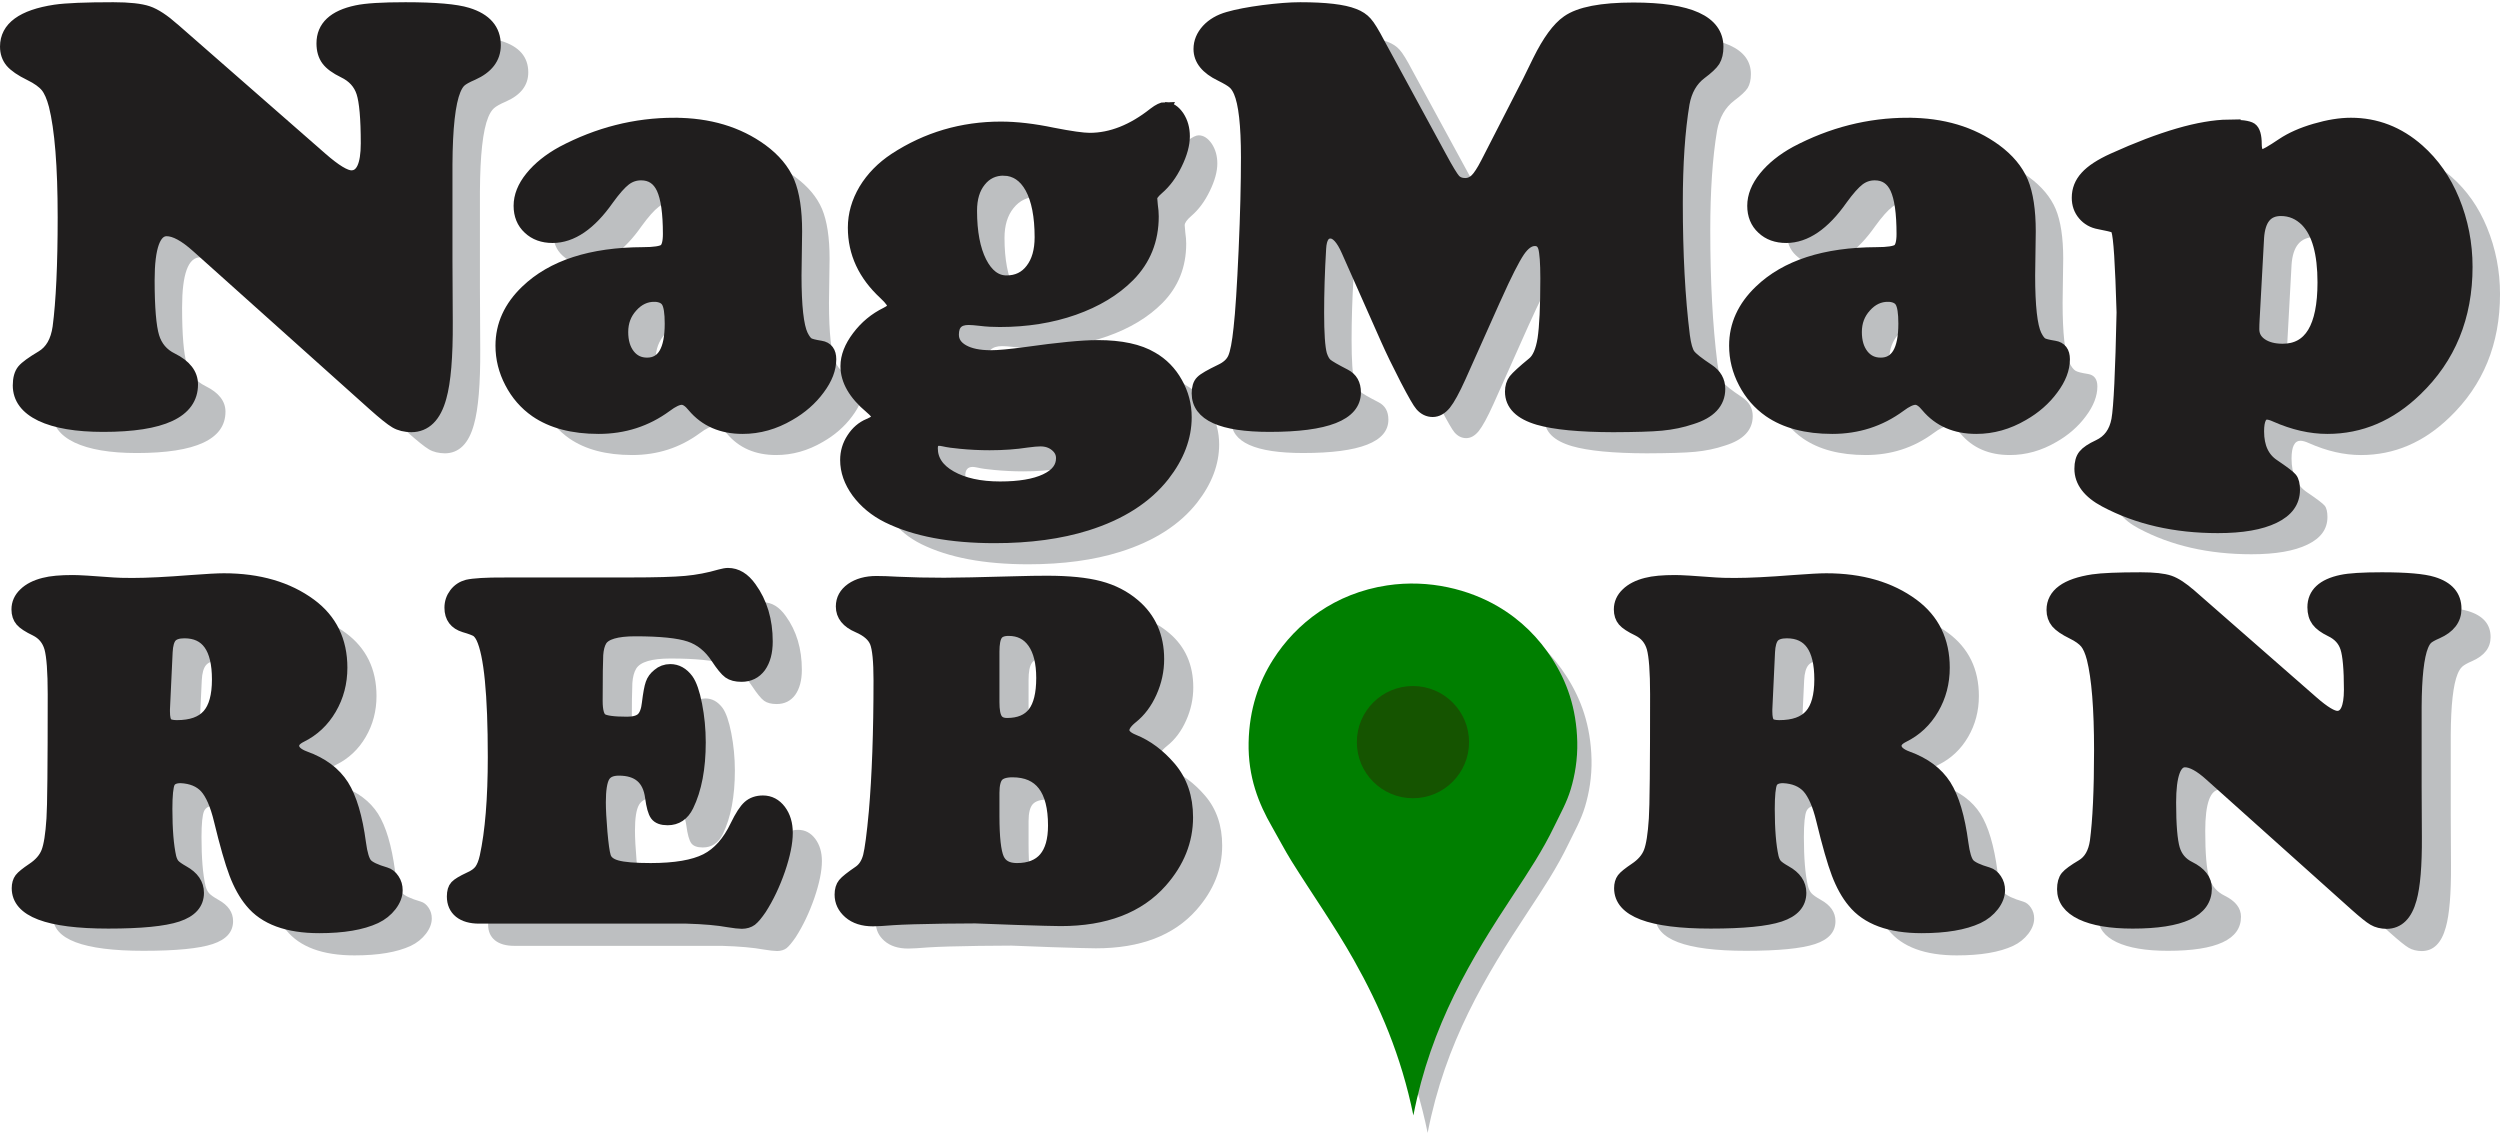 <?xml version="1.0" encoding="UTF-8"?>
<!DOCTYPE svg PUBLIC "-//W3C//DTD SVG 1.1//EN" "http://www.w3.org/Graphics/SVG/1.1/DTD/svg11.dtd">
<!-- Creator: CorelDRAW X6 -->
<svg xmlns="http://www.w3.org/2000/svg" xml:space="preserve" width="185px" height="84px" version="1.1" shape-rendering="geometricPrecision" text-rendering="geometricPrecision" image-rendering="optimizeQuality" fill-rule="evenodd" clip-rule="evenodd"
viewBox="0 0 261118 118097"
 xmlns:xlink="http://www.w3.org/1999/xlink">
 <g id="Layer_x0020_1">
  <g id="_671149808">
   <path id="svg_2" fill="#BDBFC1" d="M149114 118097c-1272,-6243 -3514,-11439 -6229,-16254 -2015,-3571 -4349,-6869 -6509,-10331 -720,-1156 -1342,-2378 -2035,-3578 -1384,-2400 -2507,-5182 -2437,-8791 70,-3526 1089,-6354 2560,-8666 2418,-3804 6471,-6922 11905,-7742 4444,-670 8611,461 11566,2190 2415,1411 4284,3298 5706,5520 1482,2320 2505,5062 2590,8636 43,1832 -256,3528 -678,4935 -428,1424 -1116,2615 -1727,3886 -1194,2483 -2692,4757 -4196,7032 -4475,6779 -8676,13691 -10516,23163l0 0z"/>
   <circle id="svg_4" fill="#BDBFC1" cx="149069" cy="79103" r="5860"/>
  </g>
  <path fill="#BDBFC1" fill-rule="nonzero" d="M21634 5625l15443 13516c1441,1261 2488,1895 3123,1895 1079,0 1619,-1154 1619,-3451 0,-2603 -158,-4382 -465,-5325 -308,-953 -964,-1672 -1959,-2149 -804,-391 -1376,-804 -1704,-1249 -328,-443 -498,-1016 -498,-1724 0,-1737 1196,-2848 3568,-3346 974,-212 2667,-316 5092,-316 3121,0 5281,190 6477,560 1905,583 2848,1674 2848,3293 0,1344 -773,2350 -2318,3038 -625,265 -1048,508 -1271,710 -233,212 -423,518 -593,931 -561,1366 -846,3947 -868,7758l0 10108c0,1546 12,3663 32,6352 22,3641 -200,6266 -656,7875 -550,2010 -1566,3006 -3038,3016 -635,-10 -1196,-138 -1661,-413 -456,-265 -1229,-889 -2308,-1852l-18386 -16471c-1281,-1153 -2350,-1736 -3196,-1736 -1259,0 -1895,1747 -1895,5240 0,2868 170,4837 488,5896 316,1048 973,1830 1969,2318 1386,688 2074,1576 2074,2667 0,2880 -3090,4319 -9272,4319 -2783,0 -4953,-370 -6499,-1101 -1534,-741 -2307,-1779 -2307,-3123 0,-698 148,-1228 433,-1577 286,-348 943,-824 1959,-1429 974,-581 1556,-1597 1767,-3070 350,-2667 530,-6499 530,-11506 0,-5335 -318,-9219 -931,-11664 -233,-889 -520,-1546 -868,-1979 -360,-435 -933,-848 -1737,-1239 -931,-455 -1576,-899 -1947,-1334 -360,-433 -540,-963 -540,-1587 0,-1979 1704,-3228 5123,-3748 1154,-168 3175,-253 6076,-253 1651,0 2858,137 3609,391 751,253 1651,846 2688,1757z"/>
  <path id="1" fill="#BDBFC1" fill-rule="nonzero" d="M73936 15543c3598,0 6647,909 9144,2730 1324,974 2255,2085 2785,3334 518,1249 783,2975 783,5165l-63 4615c0,3208 233,5281 688,6234 223,456 445,741 656,869 202,127 635,232 1302,338 656,105 984,540 984,1302 0,994 -391,2032 -1196,3101 -794,1079 -1820,1979 -3081,2698 -1556,911 -3175,1366 -4868,1366 -2170,0 -3884,-741 -5145,-2234 -433,-540 -836,-804 -1216,-804 -413,0 -953,255 -1642,773 -2064,1514 -4414,2265 -7039,2265 -2710,0 -4900,-581 -6572,-1736 -1091,-763 -1969,-1769 -2605,-2996 -645,-1228 -963,-2508 -963,-3852 0,-2159 868,-4054 2603,-5716 2710,-2603 6764,-3916 12164,-3937 1196,0 1947,-117 2265,-350 306,-243 455,-793 455,-1661 0,-2192 -223,-3779 -678,-4764 -455,-974 -1196,-1472 -2234,-1472 -625,0 -1174,192 -1662,561 -486,371 -1089,1048 -1809,2044 -1842,2625 -3769,3937 -5770,3937 -1016,0 -1842,-296 -2477,-899 -646,-593 -963,-1387 -963,-2350 0,-994 391,-1990 1196,-2985 793,-984 1874,-1852 3238,-2605 3738,-1979 7643,-2973 11719,-2973zm-2075 17951c-911,0 -1704,370 -2372,1123 -676,740 -1004,1629 -1004,2667 0,994 233,1789 710,2403 475,603 1099,909 1894,909 1651,0 2477,-1397 2477,-4181 0,-1143 -117,-1905 -360,-2297 -233,-391 -688,-603 -1344,-625z"/>
  <path id="2" fill="#BDBFC1" fill-rule="nonzero" d="M125199 13902c508,0 963,295 1366,878 391,593 581,1281 581,2064 0,848 -265,1810 -794,2890 -518,1069 -1153,1927 -1904,2573 -476,411 -710,740 -710,984 0,63 20,316 63,751 63,433 95,824 95,1174 0,2467 -836,4530 -2487,6203 -1482,1492 -3409,2647 -5748,3473 -2350,826 -4933,1238 -7738,1238 -688,0 -1354,-32 -2022,-117 -528,-63 -953,-95 -1238,-95 -1091,0 -1641,551 -1641,1641 0,710 360,1261 1069,1662 708,403 1682,603 2900,603 826,0 2042,-117 3663,-338 3386,-476 5884,-720 7505,-720 2433,0 4329,413 5673,1218 1069,613 1927,1481 2552,2603 635,1111 953,2318 953,3599 0,2085 -763,4107 -2298,6076 -1820,2317 -4499,4032 -8033,5143 -2773,868 -5969,1302 -9612,1302 -4594,0 -8308,-700 -11166,-2107 -1324,-656 -2372,-1534 -3166,-2603 -783,-1079 -1174,-2192 -1174,-3344 0,-816 223,-1557 666,-2234 445,-688 1006,-1176 1694,-1461 615,-255 933,-520 933,-804 0,-233 -265,-561 -784,-996 -1651,-1386 -2477,-2826 -2477,-4307 0,-996 403,-2022 1196,-3070 794,-1059 1779,-1874 2965,-2457 496,-243 741,-496 741,-740 0,-286 -308,-721 -933,-1302 -2127,-1969 -3196,-4256 -3196,-6890 0,-1377 381,-2700 1133,-3971 763,-1259 1810,-2328 3155,-3218 3323,-2169 7017,-3260 11061,-3260 1619,0 3419,212 5398,625 1884,370 3176,550 3874,550 2255,0 4499,-888 6732,-2657 498,-380 879,-560 1154,-560zm-16840 6414c-1038,0 -1864,391 -2498,1186 -635,783 -943,1820 -943,3121 0,2234 340,4022 1016,5366 688,1344 1589,2022 2700,2022 1101,0 1969,-423 2603,-1259 646,-836 964,-1959 964,-3366 0,-2212 -340,-3927 -1006,-5165 -678,-1229 -1619,-1864 -2836,-1905zm-6764 28220c-520,0 -773,306 -773,899 0,1218 656,2212 1979,2963 1324,751 3038,1133 5155,1133 2022,0 3609,-265 4754,-804 1153,-540 1726,-1291 1726,-2265 0,-518 -213,-953 -656,-1322 -435,-360 -964,-540 -1609,-540 -328,0 -804,42 -1429,127 -1154,180 -2445,275 -3874,275 -1049,0 -2065,-53 -3038,-148 -720,-63 -1312,-148 -1769,-253 -200,-43 -360,-63 -465,-63z"/>
  <path id="3" fill="#BDBFC1" fill-rule="nonzero" d="M159716 33621l-3726 8341c-635,1407 -1154,2350 -1546,2836 -401,488 -836,731 -1302,731 -455,0 -868,-192 -1218,-593 -222,-243 -751,-1154 -1566,-2720 -814,-1577 -1492,-2975 -2032,-4192l-4086 -9209c-561,-1281 -1154,-1927 -1769,-1927 -666,0 -1026,551 -1089,1652 -148,2433 -212,4689 -212,6752 0,2149 95,3609 306,4372 148,455 338,794 571,994 243,212 889,583 1937,1123 688,350 1028,953 1028,1820 0,2318 -2965,3483 -8902,3483 -5007,0 -7505,-1133 -7505,-3388 0,-571 127,-994 391,-1249 255,-263 921,-645 2000,-1164 678,-316 1144,-741 1376,-1269 245,-540 445,-1589 605,-3133 190,-1662 360,-4372 530,-8141 168,-3777 243,-7007 243,-9695 0,-3366 -255,-5653 -773,-6849 -180,-413 -391,-730 -636,-931 -232,-212 -688,-476 -1344,-804 -1471,-710 -2202,-1619 -2202,-2732 0,-730 276,-1386 816,-1989 550,-593 1281,-1016 2190,-1271 911,-265 2129,-498 3641,-698 1526,-192 2806,-296 3864,-296 2647,0 4520,222 5610,656 540,200 964,486 1271,836 318,348 763,1079 1334,2170l6456 11875c700,1302 1186,2095 1451,2392 275,286 646,435 1123,435 413,0 773,-158 1101,-466 316,-306 698,-889 1133,-1736l4370 -8531c540,-1091 889,-1810 1048,-2139 1018,-2064 2022,-3439 3018,-4129 1259,-888 3556,-1332 6880,-1332 5853,0 8774,1332 8774,4001 0,603 -117,1079 -338,1451 -233,360 -700,793 -1397,1312 -953,720 -1546,1767 -1800,3133 -476,2846 -708,6329 -708,10415 0,5271 243,9897 740,13867 128,973 318,1629 573,1979 263,360 931,878 2000,1587 751,498 1121,1154 1121,1980 0,1449 -963,2477 -2890,3070 -994,338 -2032,550 -3133,656 -1089,105 -2773,148 -5048,158 -3493,-10 -6098,-255 -7811,-751 -1905,-561 -2858,-1504 -2858,-2848 0,-496 127,-909 370,-1228 255,-318 889,-909 1927,-1757 540,-433 899,-1271 1101,-2508 190,-1239 296,-3344 296,-6329 0,-1652 -85,-2732 -233,-3250 -158,-520 -486,-773 -984,-773 -571,0 -1133,391 -1672,1184 -540,804 -1344,2382 -2413,4764z"/>
  <path id="4" fill="#BDBFC1" fill-rule="nonzero" d="M202785 15543c3598,0 6647,909 9144,2730 1324,974 2255,2085 2785,3334 518,1249 783,2975 783,5165l-63 4615c0,3208 233,5281 688,6234 223,456 445,741 656,869 202,127 635,232 1302,338 656,105 984,540 984,1302 0,994 -391,2032 -1196,3101 -794,1079 -1820,1979 -3081,2698 -1556,911 -3175,1366 -4868,1366 -2170,0 -3884,-741 -5145,-2234 -433,-540 -836,-804 -1216,-804 -413,0 -953,255 -1642,773 -2064,1514 -4414,2265 -7039,2265 -2710,0 -4900,-581 -6572,-1736 -1091,-763 -1969,-1769 -2605,-2996 -645,-1228 -963,-2508 -963,-3852 0,-2159 868,-4054 2603,-5716 2710,-2603 6764,-3916 12164,-3937 1196,0 1947,-117 2265,-350 306,-243 455,-793 455,-1661 0,-2192 -223,-3779 -678,-4764 -455,-974 -1196,-1472 -2234,-1472 -625,0 -1174,192 -1662,561 -486,371 -1089,1048 -1809,2044 -1842,2625 -3769,3937 -5770,3937 -1016,0 -1842,-296 -2477,-899 -646,-593 -963,-1387 -963,-2350 0,-994 391,-1990 1196,-2985 793,-984 1874,-1852 3238,-2605 3738,-1979 7643,-2973 11719,-2973zm-2075 17951c-911,0 -1704,370 -2372,1123 -676,740 -1004,1629 -1004,2667 0,994 233,1789 710,2403 475,603 1099,909 1894,909 1651,0 2477,-1397 2477,-4181 0,-1143 -117,-1905 -360,-2297 -233,-391 -688,-603 -1344,-625z"/>
  <path id="5" fill="#BDBFC1" fill-rule="nonzero" d="M236275 15733c1261,0 2044,107 2362,318 306,222 465,761 465,1629 0,763 243,1154 741,1154 202,0 899,-391 2075,-1186 889,-593 2022,-1101 3398,-1502 1376,-403 2613,-603 3736,-603 2625,0 4975,909 7039,2730 1567,1387 2795,3133 3663,5240 911,2212 1366,4540 1366,6975 0,5208 -1757,9505 -5271,12871 -2710,2625 -5789,3937 -9251,3937 -1757,0 -3558,-413 -5420,-1238 -371,-170 -678,-255 -899,-255 -625,0 -933,625 -933,1862 0,1642 551,2816 1641,3536 1018,688 1621,1143 1822,1387 190,232 285,635 285,1184 0,1249 -688,2202 -2074,2870 -1387,676 -3334,1016 -5864,1016 -4477,0 -8404,-899 -11782,-2700 -1714,-909 -2572,-2042 -2572,-3386 0,-615 127,-1091 391,-1409 255,-316 753,-656 1504,-1004 1069,-498 1726,-1397 1969,-2700 233,-1302 413,-5048 540,-11231 -148,-5080 -328,-7938 -561,-8553 -85,-212 -202,-338 -350,-401 -158,-63 -666,-180 -1534,-350 -666,-117 -1208,-423 -1619,-911 -413,-486 -615,-1068 -615,-1746 0,-836 286,-1556 868,-2192 571,-635 1514,-1249 2816,-1840 5070,-2298 9092,-3463 12065,-3504zm3070 11717l-465 8531c-22,350 -32,688 -32,1016 0,646 275,1166 836,1557 561,391 1301,593 2234,593 2858,0 4275,-2350 4275,-7040 0,-3048 -593,-5187 -1789,-6424 -751,-763 -1641,-1144 -2667,-1144 -1472,0 -2265,964 -2393,2911z"/>
  <path fill="#BDBFC1" fill-rule="nonzero" d="M22557 83886c-646,0 -1056,202 -1239,593 -175,393 -271,1301 -271,2732 0,2164 140,3856 411,5060 87,340 217,611 383,794 175,192 498,418 978,690 1021,566 1526,1307 1526,2224 0,1126 -706,1920 -2129,2392 -1422,471 -3829,706 -7224,706 -6307,0 -9457,-1196 -9457,-3586 0,-401 95,-733 278,-978 192,-251 620,-593 1282,-1038 751,-498 1257,-1083 1519,-1754 261,-671 445,-1832 550,-3489 87,-1204 130,-5541 130,-13010 0,-2363 -122,-3977 -358,-4833 -243,-846 -750,-1466 -1534,-1857 -751,-358 -1257,-690 -1511,-986 -253,-296 -383,-690 -383,-1169 0,-628 245,-1178 733,-1641 480,-471 1161,-819 2032,-1038 733,-193 1737,-280 3011,-280 566,0 1970,78 4222,253 418,35 1099,52 2015,52 1536,0 3578,-105 6134,-305 1622,-122 2757,-183 3403,-183 3646,0 6666,881 9047,2635 2145,1587 3220,3777 3220,6596 0,1562 -376,2993 -1126,4275 -751,1291 -1780,2260 -3090,2905 -550,271 -819,595 -819,969 0,496 420,898 1256,1204 1789,645 3098,1631 3936,2940 829,1309 1431,3324 1789,6029 148,1124 375,1857 663,2189 288,333 959,655 2015,961 331,95 601,313 819,645 228,341 331,708 331,1118 0,523 -200,1056 -610,1596 -411,533 -943,961 -1589,1266 -1431,663 -3384,994 -5879,994 -3316,0 -5698,-873 -7129,-2635 -646,-776 -1196,-1770 -1649,-2958 -453,-1194 -986,-3053 -1597,-5575 -391,-1622 -889,-2757 -1491,-3429 -611,-663 -1476,-1019 -2600,-1073zm-1484 -13035l-280 5959c0,52 0,122 0,227 0,611 88,1021 271,1231 175,200 541,305 1081,305 1501,0 2592,-385 3273,-1161 690,-776 1029,-2015 1029,-3724 0,-3289 -1169,-4930 -3508,-4930 -663,0 -1134,157 -1404,461 -271,306 -428,848 -463,1632z"/>
  <path id="1" fill="#BDBFC1" fill-rule="nonzero" d="M56356 63671l13130 0c2662,0 4599,-53 5819,-167 1223,-113 2408,-340 3569,-680 356,-97 636,-148 838,-148 889,0 1674,471 2355,1431 1126,1552 1684,3419 1684,5618 0,1109 -237,1980 -698,2627 -471,636 -1118,951 -1929,951 -566,0 -1003,-113 -1317,-340 -313,-227 -741,-751 -1264,-1544 -751,-1144 -1702,-1912 -2853,-2295 -1153,-385 -3036,-576 -5663,-576 -1964,0 -3150,358 -3578,1056 -227,375 -356,873 -401,1509 -35,628 -60,2234 -60,4825 0,1021 173,1657 515,1902 340,253 1229,375 2678,375 715,0 1239,-148 1562,-445 321,-305 531,-838 610,-1597 123,-994 245,-1666 375,-2032 123,-366 358,-690 700,-959 356,-306 776,-463 1256,-463 698,0 1291,331 1789,994 358,498 663,1371 908,2627 243,1248 375,2557 375,3917 0,2697 -420,4903 -1257,6622 -461,943 -1159,1404 -2094,1404 -585,0 -986,-148 -1204,-445 -218,-296 -391,-916 -515,-1849 -253,-1929 -1377,-2888 -3368,-2888 -768,0 -1291,235 -1571,723 -286,490 -426,1387 -426,2697 0,803 60,1840 165,3106 113,1274 227,2112 350,2522 130,506 558,863 1264,1056 708,200 1885,296 3543,296 2557,0 4475,-331 5776,-986 1291,-655 2347,-1840 3166,-3569 481,-986 908,-1649 1292,-1989 383,-340 881,-515 1491,-515 716,0 1309,315 1780,933 471,630 698,1406 698,2338 0,1021 -261,2303 -784,3839 -533,1536 -1179,2896 -1945,4092 -393,576 -716,959 -969,1161 -261,192 -585,288 -978,296 -321,-8 -784,-53 -1404,-158 -1091,-200 -2548,-331 -4370,-383l-21672 0c-873,0 -1546,-192 -2025,-576 -471,-383 -715,-924 -715,-1622 0,-498 105,-854 313,-1073 202,-218 673,-506 1406,-846 506,-218 889,-490 1134,-813 243,-331 436,-803 575,-1431 560,-2573 848,-6046 848,-10408 0,-6579 -411,-10723 -1231,-12450 -167,-340 -358,-576 -558,-716 -210,-130 -638,-296 -1282,-480 -969,-296 -1457,-943 -1457,-1945 0,-550 165,-1029 488,-1457 323,-426 751,-706 1274,-846 663,-148 1954,-227 3866,-227z"/>
  <path id="2" fill="#BDBFC1" fill-rule="nonzero" d="M105667 98535l-3419 27c-2408,35 -4162,87 -5270,157 -986,78 -1692,123 -2120,123 -1038,0 -1867,-263 -2478,-794 -601,-523 -898,-1153 -898,-1885 0,-480 113,-854 331,-1124 227,-280 759,-698 1614,-1282 488,-341 829,-873 1021,-1597 183,-725 393,-2277 611,-4667 321,-3709 488,-8289 488,-13724 0,-1990 -132,-3316 -393,-3971 -270,-663 -889,-1204 -1859,-1622 -1124,-480 -1684,-1178 -1684,-2104 0,-750 331,-1361 1004,-1840 680,-471 1544,-715 2600,-715 576,0 1317,25 2225,78 1501,70 3115,105 4850,105 1282,0 3796,-53 7547,-158 1169,-35 2244,-52 3195,-52 2267,0 4091,183 5478,550 1387,366 2600,986 3621,1859 1667,1412 2503,3306 2503,5671 0,1178 -243,2320 -741,3438 -496,1116 -1159,2005 -1997,2668 -595,481 -891,916 -891,1309 0,428 358,786 1074,1073 1396,560 2670,1511 3804,2836 1178,1379 1770,3115 1770,5192 0,2452 -899,4694 -2687,6717 -2365,2678 -5873,4014 -10505,4014 -630,0 -2182,-43 -4650,-122 -2252,-88 -3631,-140 -4146,-158zm1764 -27735l0 5270c0,836 103,1421 321,1762 210,340 585,515 1109,515 1264,0 2189,-393 2791,-1169 593,-776 889,-1989 889,-3639 0,-1604 -305,-2843 -916,-3716 -620,-881 -1482,-1317 -2608,-1317 -593,0 -1013,165 -1239,498 -235,331 -348,933 -348,1797zm0 14727l0 2425c0,2234 165,3718 488,4450 323,733 978,1099 1972,1099 2582,0 3882,-1519 3882,-4555 0,-3777 -1449,-5671 -4345,-5671 -750,0 -1274,167 -1562,490 -286,323 -435,908 -435,1762z"/>
  <path id="3" fill="#BDBFC1" fill-rule="nonzero" d="M189921 83886c-646,0 -1056,202 -1239,593 -175,393 -271,1301 -271,2732 0,2164 140,3856 411,5060 87,340 217,611 383,794 175,192 498,418 978,690 1021,566 1526,1307 1526,2224 0,1126 -706,1920 -2129,2392 -1422,471 -3829,706 -7224,706 -6307,0 -9457,-1196 -9457,-3586 0,-401 95,-733 278,-978 192,-251 620,-593 1282,-1038 751,-498 1257,-1083 1519,-1754 261,-671 445,-1832 550,-3489 87,-1204 130,-5541 130,-13010 0,-2363 -122,-3977 -358,-4833 -243,-846 -750,-1466 -1534,-1857 -751,-358 -1257,-690 -1511,-986 -253,-296 -383,-690 -383,-1169 0,-628 245,-1178 733,-1641 480,-471 1161,-819 2032,-1038 733,-193 1737,-280 3011,-280 566,0 1970,78 4222,253 418,35 1099,52 2015,52 1536,0 3578,-105 6134,-305 1622,-122 2757,-183 3403,-183 3646,0 6666,881 9047,2635 2145,1587 3220,3777 3220,6596 0,1562 -376,2993 -1126,4275 -751,1291 -1780,2260 -3090,2905 -550,271 -819,595 -819,969 0,496 420,898 1256,1204 1789,645 3098,1631 3936,2940 829,1309 1431,3324 1789,6029 148,1124 375,1857 663,2189 288,333 959,655 2015,961 331,95 601,313 819,645 228,341 331,708 331,1118 0,523 -200,1056 -610,1596 -411,533 -943,961 -1589,1266 -1431,663 -3384,994 -5879,994 -3316,0 -5698,-873 -7129,-2635 -646,-776 -1196,-1770 -1649,-2958 -453,-1194 -986,-3053 -1597,-5575 -391,-1622 -889,-2757 -1491,-3429 -611,-663 -1476,-1019 -2600,-1073zm-1484 -13035l-280 5959c0,52 0,122 0,227 0,611 88,1021 271,1231 175,200 541,305 1081,305 1501,0 2592,-385 3273,-1161 690,-776 1029,-2015 1029,-3724 0,-3289 -1169,-4930 -3508,-4930 -663,0 -1134,157 -1404,461 -271,306 -428,848 -463,1632z"/>
  <path id="4" fill="#BDBFC1" fill-rule="nonzero" d="M232487 64902l12730 11141c1186,1038 2050,1562 2573,1562 889,0 1336,-951 1336,-2845 0,-2147 -132,-3613 -385,-4389 -253,-786 -794,-1379 -1614,-1770 -663,-323 -1134,-665 -1404,-1031 -271,-366 -411,-836 -411,-1421 0,-1431 986,-2348 2941,-2758 803,-173 2199,-261 4196,-261 2575,0 4354,157 5340,463 1571,480 2347,1377 2347,2713 0,1108 -636,1937 -1910,2503 -515,218 -863,420 -1046,585 -193,175 -350,428 -490,768 -461,1126 -698,3255 -715,6396l0 8333c0,1272 8,3018 25,5235 18,3001 -165,5165 -540,6491 -455,1657 -1292,2478 -2505,2487 -523,-8 -986,-113 -1369,-341 -375,-217 -1013,-733 -1902,-1526l-15155 -13576c-1056,-951 -1937,-1431 -2635,-1431 -1038,0 -1562,1439 -1562,4319 0,2363 140,3987 401,4860 261,863 803,1509 1624,1910 1143,566 1709,1299 1709,2199 0,2373 -2547,3559 -7643,3559 -2293,0 -4082,-305 -5356,-908 -1264,-610 -1902,-1466 -1902,-2573 0,-576 122,-1013 358,-1301 235,-286 776,-680 1614,-1178 803,-480 1282,-1317 1457,-2530 288,-2199 436,-5356 436,-9484 0,-4397 -261,-7598 -768,-9615 -192,-733 -428,-1272 -716,-1631 -296,-358 -768,-698 -1431,-1021 -768,-375 -1299,-741 -1606,-1099 -296,-358 -445,-794 -445,-1309 0,-1631 1404,-2660 4222,-3088 951,-140 2618,-210 5008,-210 1361,0 2357,113 2976,323 618,210 1361,698 2215,1449z"/>
  <path fill="#201E1E" fill-rule="nonzero" d="M18131 2783l15443 13516c1441,1261 2488,1895 3123,1895 1079,0 1619,-1154 1619,-3451 0,-2603 -158,-4382 -465,-5325 -308,-953 -964,-1672 -1959,-2149 -804,-391 -1376,-804 -1704,-1249 -328,-443 -498,-1016 -498,-1724 0,-1737 1196,-2848 3568,-3346 974,-212 2667,-316 5092,-316 3121,0 5281,190 6477,560 1905,583 2848,1674 2848,3293 0,1344 -773,2350 -2318,3038 -625,265 -1048,508 -1271,710 -233,212 -423,518 -593,931 -561,1366 -846,3947 -868,7758l0 10108c0,1546 12,3663 32,6352 22,3641 -200,6266 -656,7875 -550,2010 -1566,3006 -3038,3016 -635,-10 -1196,-138 -1661,-413 -456,-265 -1229,-889 -2308,-1852l-18386 -16471c-1281,-1153 -2350,-1736 -3196,-1736 -1259,0 -1895,1747 -1895,5240 0,2868 170,4837 488,5896 316,1048 973,1830 1969,2318 1386,688 2074,1576 2074,2667 0,2880 -3090,4319 -9272,4319 -2783,0 -4953,-370 -6499,-1101 -1534,-741 -2307,-1779 -2307,-3123 0,-698 148,-1228 433,-1577 286,-348 943,-824 1959,-1429 974,-581 1556,-1597 1767,-3070 350,-2667 530,-6499 530,-11506 0,-5335 -318,-9219 -931,-11664 -233,-889 -520,-1546 -868,-1979 -360,-435 -933,-848 -1737,-1239 -931,-455 -1576,-899 -1947,-1334 -360,-433 -540,-963 -540,-1587 0,-1979 1704,-3228 5123,-3748 1154,-168 3175,-253 6076,-253 1651,0 2858,137 3609,391 751,253 1651,846 2688,1757z"/>
  <path id="1" fill="#201E1E" fill-rule="nonzero" d="M70433 12702c3598,0 6647,909 9144,2730 1324,974 2255,2085 2785,3334 518,1249 783,2975 783,5165l-63 4615c0,3208 233,5281 688,6234 223,456 445,741 656,869 202,127 635,232 1302,338 656,105 984,540 984,1302 0,994 -391,2032 -1196,3101 -794,1079 -1820,1979 -3081,2698 -1556,911 -3175,1366 -4868,1366 -2170,0 -3884,-741 -5145,-2234 -433,-540 -836,-804 -1216,-804 -413,0 -953,255 -1642,773 -2064,1514 -4414,2265 -7039,2265 -2710,0 -4900,-581 -6572,-1736 -1091,-763 -1969,-1769 -2605,-2996 -645,-1228 -963,-2508 -963,-3852 0,-2159 868,-4054 2603,-5716 2710,-2603 6764,-3916 12164,-3937 1196,0 1947,-117 2265,-350 306,-243 455,-793 455,-1661 0,-2192 -223,-3779 -678,-4764 -455,-974 -1196,-1472 -2234,-1472 -625,0 -1174,192 -1662,561 -486,371 -1089,1048 -1809,2044 -1842,2625 -3769,3937 -5770,3937 -1016,0 -1842,-296 -2477,-899 -646,-593 -963,-1387 -963,-2350 0,-994 391,-1990 1196,-2985 793,-984 1874,-1852 3238,-2605 3738,-1979 7643,-2973 11719,-2973zm-2075 17951c-911,0 -1704,370 -2372,1123 -676,740 -1004,1629 -1004,2667 0,994 233,1789 710,2403 475,603 1099,909 1894,909 1651,0 2477,-1397 2477,-4181 0,-1143 -117,-1905 -360,-2297 -233,-391 -688,-603 -1344,-625z"/>
  <path id="2" fill="#201E1E" fill-rule="nonzero" d="M121696 11061c508,0 963,295 1366,878 391,593 581,1281 581,2064 0,848 -265,1810 -794,2890 -518,1069 -1153,1927 -1904,2573 -476,411 -710,740 -710,984 0,63 20,316 63,751 63,433 95,824 95,1174 0,2467 -836,4530 -2487,6203 -1482,1492 -3409,2647 -5748,3473 -2350,826 -4933,1238 -7738,1238 -688,0 -1354,-32 -2022,-117 -528,-63 -953,-95 -1238,-95 -1091,0 -1641,551 -1641,1641 0,710 360,1261 1069,1662 708,403 1682,603 2900,603 826,0 2042,-117 3663,-338 3386,-476 5884,-720 7505,-720 2433,0 4329,413 5673,1218 1069,613 1927,1481 2552,2603 635,1111 953,2318 953,3599 0,2085 -763,4107 -2298,6076 -1820,2317 -4499,4032 -8033,5143 -2773,868 -5969,1302 -9612,1302 -4594,0 -8308,-700 -11166,-2107 -1324,-656 -2372,-1534 -3166,-2603 -783,-1079 -1174,-2192 -1174,-3344 0,-816 223,-1557 666,-2234 445,-688 1006,-1176 1694,-1461 615,-255 933,-520 933,-804 0,-233 -265,-561 -784,-996 -1651,-1386 -2477,-2826 -2477,-4307 0,-996 403,-2022 1196,-3070 794,-1059 1779,-1874 2965,-2457 496,-243 741,-496 741,-740 0,-286 -308,-721 -933,-1302 -2127,-1969 -3196,-4256 -3196,-6890 0,-1377 381,-2700 1133,-3971 763,-1259 1810,-2328 3155,-3218 3323,-2169 7017,-3260 11061,-3260 1619,0 3419,212 5398,625 1884,370 3176,550 3874,550 2255,0 4499,-888 6732,-2657 498,-380 879,-560 1154,-560zm-16840 6414c-1038,0 -1864,391 -2498,1186 -635,783 -943,1820 -943,3121 0,2234 340,4022 1016,5366 688,1344 1589,2022 2700,2022 1101,0 1969,-423 2603,-1259 646,-836 964,-1959 964,-3366 0,-2212 -340,-3927 -1006,-5165 -678,-1229 -1619,-1864 -2836,-1905zm-6764 28220c-520,0 -773,306 -773,899 0,1218 656,2212 1979,2963 1324,751 3038,1133 5155,1133 2022,0 3609,-265 4754,-804 1153,-540 1726,-1291 1726,-2265 0,-518 -213,-953 -656,-1322 -435,-360 -964,-540 -1609,-540 -328,0 -804,42 -1429,127 -1154,180 -2445,275 -3874,275 -1049,0 -2065,-53 -3038,-148 -720,-63 -1312,-148 -1769,-253 -200,-43 -360,-63 -465,-63z"/>
  <path id="3" fill="#201E1E" fill-rule="nonzero" d="M156213 30780l-3726 8341c-635,1407 -1154,2350 -1546,2836 -401,488 -836,731 -1302,731 -455,0 -868,-192 -1218,-593 -222,-243 -751,-1154 -1566,-2720 -814,-1577 -1492,-2975 -2032,-4192l-4086 -9209c-561,-1281 -1154,-1927 -1769,-1927 -666,0 -1026,551 -1089,1652 -148,2433 -212,4689 -212,6752 0,2149 95,3609 306,4372 148,455 338,794 571,994 243,212 889,583 1937,1123 688,350 1028,953 1028,1820 0,2318 -2965,3483 -8902,3483 -5007,0 -7505,-1133 -7505,-3388 0,-571 127,-994 391,-1249 255,-263 921,-645 2000,-1164 678,-316 1144,-741 1376,-1269 245,-540 445,-1589 605,-3133 190,-1662 360,-4372 530,-8141 168,-3777 243,-7007 243,-9695 0,-3366 -255,-5653 -773,-6849 -180,-413 -391,-730 -636,-931 -232,-212 -688,-476 -1344,-804 -1471,-710 -2202,-1619 -2202,-2732 0,-730 276,-1386 816,-1989 550,-593 1281,-1016 2190,-1271 911,-265 2129,-498 3641,-698 1526,-192 2806,-296 3864,-296 2647,0 4520,222 5610,656 540,200 964,486 1271,836 318,348 763,1079 1334,2170l6456 11875c700,1302 1186,2095 1451,2392 275,286 646,435 1123,435 413,0 773,-158 1101,-466 316,-306 698,-889 1133,-1736l4370 -8531c540,-1091 889,-1810 1048,-2139 1018,-2064 2022,-3439 3018,-4129 1259,-888 3556,-1332 6880,-1332 5853,0 8774,1332 8774,4001 0,603 -117,1079 -338,1451 -233,360 -700,793 -1397,1312 -953,720 -1546,1767 -1800,3133 -476,2846 -708,6329 -708,10415 0,5271 243,9897 740,13867 128,973 318,1629 573,1979 263,360 931,878 2000,1587 751,498 1121,1154 1121,1980 0,1449 -963,2477 -2890,3070 -994,338 -2032,550 -3133,656 -1089,105 -2773,148 -5048,158 -3493,-10 -6098,-255 -7811,-751 -1905,-561 -2858,-1504 -2858,-2848 0,-496 127,-909 370,-1228 255,-318 889,-909 1927,-1757 540,-433 899,-1271 1101,-2508 190,-1239 296,-3344 296,-6329 0,-1652 -85,-2732 -233,-3250 -158,-520 -486,-773 -984,-773 -571,0 -1133,391 -1672,1184 -540,804 -1344,2382 -2413,4764z"/>
  <path id="4" fill="#201E1E" fill-rule="nonzero" d="M199283 12702c3598,0 6647,909 9144,2730 1324,974 2255,2085 2785,3334 518,1249 783,2975 783,5165l-63 4615c0,3208 233,5281 688,6234 223,456 445,741 656,869 202,127 635,232 1302,338 656,105 984,540 984,1302 0,994 -391,2032 -1196,3101 -794,1079 -1820,1979 -3081,2698 -1556,911 -3175,1366 -4868,1366 -2170,0 -3884,-741 -5145,-2234 -433,-540 -836,-804 -1216,-804 -413,0 -953,255 -1642,773 -2064,1514 -4414,2265 -7039,2265 -2710,0 -4900,-581 -6572,-1736 -1091,-763 -1969,-1769 -2605,-2996 -645,-1228 -963,-2508 -963,-3852 0,-2159 868,-4054 2603,-5716 2710,-2603 6764,-3916 12164,-3937 1196,0 1947,-117 2265,-350 306,-243 455,-793 455,-1661 0,-2192 -223,-3779 -678,-4764 -455,-974 -1196,-1472 -2234,-1472 -625,0 -1174,192 -1662,561 -486,371 -1089,1048 -1809,2044 -1842,2625 -3769,3937 -5770,3937 -1016,0 -1842,-296 -2477,-899 -646,-593 -963,-1387 -963,-2350 0,-994 391,-1990 1196,-2985 793,-984 1874,-1852 3238,-2605 3738,-1979 7643,-2973 11719,-2973zm-2075 17951c-911,0 -1704,370 -2372,1123 -676,740 -1004,1629 -1004,2667 0,994 233,1789 710,2403 475,603 1099,909 1894,909 1651,0 2477,-1397 2477,-4181 0,-1143 -117,-1905 -360,-2297 -233,-391 -688,-603 -1344,-625z"/>
  <path id="5" fill="#201E1E" fill-rule="nonzero" d="M232772 12891c1261,0 2044,107 2362,318 306,222 465,761 465,1629 0,763 243,1154 741,1154 202,0 899,-391 2075,-1186 889,-593 2022,-1101 3398,-1502 1376,-403 2613,-603 3736,-603 2625,0 4975,909 7039,2730 1567,1387 2795,3133 3663,5240 911,2212 1366,4540 1366,6975 0,5208 -1757,9505 -5271,12871 -2710,2625 -5789,3937 -9251,3937 -1757,0 -3558,-413 -5420,-1238 -371,-170 -678,-255 -899,-255 -625,0 -933,625 -933,1862 0,1642 551,2816 1641,3536 1018,688 1621,1143 1822,1387 190,232 285,635 285,1184 0,1249 -688,2202 -2074,2870 -1387,676 -3334,1016 -5864,1016 -4477,0 -8404,-899 -11782,-2700 -1714,-909 -2572,-2042 -2572,-3386 0,-615 127,-1091 391,-1409 255,-316 753,-656 1504,-1004 1069,-498 1726,-1397 1969,-2700 233,-1302 413,-5048 540,-11231 -148,-5080 -328,-7938 -561,-8553 -85,-212 -202,-338 -350,-401 -158,-63 -666,-180 -1534,-350 -666,-117 -1208,-423 -1619,-911 -413,-486 -615,-1068 -615,-1746 0,-836 286,-1556 868,-2192 571,-635 1514,-1249 2816,-1840 5070,-2298 9092,-3463 12065,-3504zm3070 11717l-465 8531c-22,350 -32,688 -32,1016 0,646 275,1166 836,1557 561,391 1301,593 2234,593 2858,0 4275,-2350 4275,-7040 0,-3048 -593,-5187 -1789,-6424 -751,-763 -1641,-1144 -2667,-1144 -1472,0 -2265,964 -2393,2911z"/>
  <path id="6" fill="none" fill-rule="nonzero" stroke="#201E1E" stroke-width="1269.16" d="M18131 2783l15443 13516c1441,1261 2488,1895 3123,1895 1079,0 1619,-1154 1619,-3451 0,-2603 -158,-4382 -465,-5325 -308,-953 -964,-1672 -1959,-2149 -804,-391 -1376,-804 -1704,-1249 -328,-443 -498,-1016 -498,-1724 0,-1737 1196,-2848 3568,-3346 974,-212 2667,-316 5092,-316 3121,0 5281,190 6477,560 1905,583 2848,1674 2848,3293 0,1344 -773,2350 -2318,3038 -625,265 -1048,508 -1271,710 -233,212 -423,518 -593,931 -561,1366 -846,3947 -868,7758l0 10108c0,1546 12,3663 32,6352 22,3641 -200,6266 -656,7875 -550,2010 -1566,3006 -3038,3016 -635,-10 -1196,-138 -1661,-413 -456,-265 -1229,-889 -2308,-1852l-18386 -16471c-1281,-1153 -2350,-1736 -3196,-1736 -1259,0 -1895,1747 -1895,5240 0,2868 170,4837 488,5896 316,1048 973,1830 1969,2318 1386,688 2074,1576 2074,2667 0,2880 -3090,4319 -9272,4319 -2783,0 -4953,-370 -6499,-1101 -1534,-741 -2307,-1779 -2307,-3123 0,-698 148,-1228 433,-1577 286,-348 943,-824 1959,-1429 974,-581 1556,-1597 1767,-3070 350,-2667 530,-6499 530,-11506 0,-5335 -318,-9219 -931,-11664 -233,-889 -520,-1546 -868,-1979 -360,-435 -933,-848 -1737,-1239 -931,-455 -1576,-899 -1947,-1334 -360,-433 -540,-963 -540,-1587 0,-1979 1704,-3228 5123,-3748 1154,-168 3175,-253 6076,-253 1651,0 2858,137 3609,391 751,253 1651,846 2688,1757z"/>
  <path id="7" fill="none" fill-rule="nonzero" stroke="#201E1E" stroke-width="1269.16" d="M70433 12702c3598,0 6647,909 9144,2730 1324,974 2255,2085 2785,3334 518,1249 783,2975 783,5165l-63 4615c0,3208 233,5281 688,6234 223,456 445,741 656,869 202,127 635,232 1302,338 656,105 984,540 984,1302 0,994 -391,2032 -1196,3101 -794,1079 -1820,1979 -3081,2698 -1556,911 -3175,1366 -4868,1366 -2170,0 -3884,-741 -5145,-2234 -433,-540 -836,-804 -1216,-804 -413,0 -953,255 -1642,773 -2064,1514 -4414,2265 -7039,2265 -2710,0 -4900,-581 -6572,-1736 -1091,-763 -1969,-1769 -2605,-2996 -645,-1228 -963,-2508 -963,-3852 0,-2159 868,-4054 2603,-5716 2710,-2603 6764,-3916 12164,-3937 1196,0 1947,-117 2265,-350 306,-243 455,-793 455,-1661 0,-2192 -223,-3779 -678,-4764 -455,-974 -1196,-1472 -2234,-1472 -625,0 -1174,192 -1662,561 -486,371 -1089,1048 -1809,2044 -1842,2625 -3769,3937 -5770,3937 -1016,0 -1842,-296 -2477,-899 -646,-593 -963,-1387 -963,-2350 0,-994 391,-1990 1196,-2985 793,-984 1874,-1852 3238,-2605 3738,-1979 7643,-2973 11719,-2973zm-2075 17951c-911,0 -1704,370 -2372,1123 -676,740 -1004,1629 -1004,2667 0,994 233,1789 710,2403 475,603 1099,909 1894,909 1651,0 2477,-1397 2477,-4181 0,-1143 -117,-1905 -360,-2297 -233,-391 -688,-603 -1344,-625z"/>
  <path id="8" fill="none" fill-rule="nonzero" stroke="#201E1E" stroke-width="1269.16" d="M121696 11061c508,0 963,295 1366,878 391,593 581,1281 581,2064 0,848 -265,1810 -794,2890 -518,1069 -1153,1927 -1904,2573 -476,411 -710,740 -710,984 0,63 20,316 63,751 63,433 95,824 95,1174 0,2467 -836,4530 -2487,6203 -1482,1492 -3409,2647 -5748,3473 -2350,826 -4933,1238 -7738,1238 -688,0 -1354,-32 -2022,-117 -528,-63 -953,-95 -1238,-95 -1091,0 -1641,551 -1641,1641 0,710 360,1261 1069,1662 708,403 1682,603 2900,603 826,0 2042,-117 3663,-338 3386,-476 5884,-720 7505,-720 2433,0 4329,413 5673,1218 1069,613 1927,1481 2552,2603 635,1111 953,2318 953,3599 0,2085 -763,4107 -2298,6076 -1820,2317 -4499,4032 -8033,5143 -2773,868 -5969,1302 -9612,1302 -4594,0 -8308,-700 -11166,-2107 -1324,-656 -2372,-1534 -3166,-2603 -783,-1079 -1174,-2192 -1174,-3344 0,-816 223,-1557 666,-2234 445,-688 1006,-1176 1694,-1461 615,-255 933,-520 933,-804 0,-233 -265,-561 -784,-996 -1651,-1386 -2477,-2826 -2477,-4307 0,-996 403,-2022 1196,-3070 794,-1059 1779,-1874 2965,-2457 496,-243 741,-496 741,-740 0,-286 -308,-721 -933,-1302 -2127,-1969 -3196,-4256 -3196,-6890 0,-1377 381,-2700 1133,-3971 763,-1259 1810,-2328 3155,-3218 3323,-2169 7017,-3260 11061,-3260 1619,0 3419,212 5398,625 1884,370 3176,550 3874,550 2255,0 4499,-888 6732,-2657 498,-380 879,-560 1154,-560zm-16840 6414c-1038,0 -1864,391 -2498,1186 -635,783 -943,1820 -943,3121 0,2234 340,4022 1016,5366 688,1344 1589,2022 2700,2022 1101,0 1969,-423 2603,-1259 646,-836 964,-1959 964,-3366 0,-2212 -340,-3927 -1006,-5165 -678,-1229 -1619,-1864 -2836,-1905zm-6764 28220c-520,0 -773,306 -773,899 0,1218 656,2212 1979,2963 1324,751 3038,1133 5155,1133 2022,0 3609,-265 4754,-804 1153,-540 1726,-1291 1726,-2265 0,-518 -213,-953 -656,-1322 -435,-360 -964,-540 -1609,-540 -328,0 -804,42 -1429,127 -1154,180 -2445,275 -3874,275 -1049,0 -2065,-53 -3038,-148 -720,-63 -1312,-148 -1769,-253 -200,-43 -360,-63 -465,-63z"/>
  <path id="9" fill="none" fill-rule="nonzero" stroke="#201E1E" stroke-width="1269.16" d="M156213 30780l-3726 8341c-635,1407 -1154,2350 -1546,2836 -401,488 -836,731 -1302,731 -455,0 -868,-192 -1218,-593 -222,-243 -751,-1154 -1566,-2720 -814,-1577 -1492,-2975 -2032,-4192l-4086 -9209c-561,-1281 -1154,-1927 -1769,-1927 -666,0 -1026,551 -1089,1652 -148,2433 -212,4689 -212,6752 0,2149 95,3609 306,4372 148,455 338,794 571,994 243,212 889,583 1937,1123 688,350 1028,953 1028,1820 0,2318 -2965,3483 -8902,3483 -5007,0 -7505,-1133 -7505,-3388 0,-571 127,-994 391,-1249 255,-263 921,-645 2000,-1164 678,-316 1144,-741 1376,-1269 245,-540 445,-1589 605,-3133 190,-1662 360,-4372 530,-8141 168,-3777 243,-7007 243,-9695 0,-3366 -255,-5653 -773,-6849 -180,-413 -391,-730 -636,-931 -232,-212 -688,-476 -1344,-804 -1471,-710 -2202,-1619 -2202,-2732 0,-730 276,-1386 816,-1989 550,-593 1281,-1016 2190,-1271 911,-265 2129,-498 3641,-698 1526,-192 2806,-296 3864,-296 2647,0 4520,222 5610,656 540,200 964,486 1271,836 318,348 763,1079 1334,2170l6456 11875c700,1302 1186,2095 1451,2392 275,286 646,435 1123,435 413,0 773,-158 1101,-466 316,-306 698,-889 1133,-1736l4370 -8531c540,-1091 889,-1810 1048,-2139 1018,-2064 2022,-3439 3018,-4129 1259,-888 3556,-1332 6880,-1332 5853,0 8774,1332 8774,4001 0,603 -117,1079 -338,1451 -233,360 -700,793 -1397,1312 -953,720 -1546,1767 -1800,3133 -476,2846 -708,6329 -708,10415 0,5271 243,9897 740,13867 128,973 318,1629 573,1979 263,360 931,878 2000,1587 751,498 1121,1154 1121,1980 0,1449 -963,2477 -2890,3070 -994,338 -2032,550 -3133,656 -1089,105 -2773,148 -5048,158 -3493,-10 -6098,-255 -7811,-751 -1905,-561 -2858,-1504 -2858,-2848 0,-496 127,-909 370,-1228 255,-318 889,-909 1927,-1757 540,-433 899,-1271 1101,-2508 190,-1239 296,-3344 296,-6329 0,-1652 -85,-2732 -233,-3250 -158,-520 -486,-773 -984,-773 -571,0 -1133,391 -1672,1184 -540,804 -1344,2382 -2413,4764z"/>
  <path id="10" fill="none" fill-rule="nonzero" stroke="#201E1E" stroke-width="1269.16" d="M199283 12702c3598,0 6647,909 9144,2730 1324,974 2255,2085 2785,3334 518,1249 783,2975 783,5165l-63 4615c0,3208 233,5281 688,6234 223,456 445,741 656,869 202,127 635,232 1302,338 656,105 984,540 984,1302 0,994 -391,2032 -1196,3101 -794,1079 -1820,1979 -3081,2698 -1556,911 -3175,1366 -4868,1366 -2170,0 -3884,-741 -5145,-2234 -433,-540 -836,-804 -1216,-804 -413,0 -953,255 -1642,773 -2064,1514 -4414,2265 -7039,2265 -2710,0 -4900,-581 -6572,-1736 -1091,-763 -1969,-1769 -2605,-2996 -645,-1228 -963,-2508 -963,-3852 0,-2159 868,-4054 2603,-5716 2710,-2603 6764,-3916 12164,-3937 1196,0 1947,-117 2265,-350 306,-243 455,-793 455,-1661 0,-2192 -223,-3779 -678,-4764 -455,-974 -1196,-1472 -2234,-1472 -625,0 -1174,192 -1662,561 -486,371 -1089,1048 -1809,2044 -1842,2625 -3769,3937 -5770,3937 -1016,0 -1842,-296 -2477,-899 -646,-593 -963,-1387 -963,-2350 0,-994 391,-1990 1196,-2985 793,-984 1874,-1852 3238,-2605 3738,-1979 7643,-2973 11719,-2973zm-2075 17951c-911,0 -1704,370 -2372,1123 -676,740 -1004,1629 -1004,2667 0,994 233,1789 710,2403 475,603 1099,909 1894,909 1651,0 2477,-1397 2477,-4181 0,-1143 -117,-1905 -360,-2297 -233,-391 -688,-603 -1344,-625z"/>
  <path id="11" fill="none" fill-rule="nonzero" stroke="#201E1E" stroke-width="1269.16" d="M232772 12891c1261,0 2044,107 2362,318 306,222 465,761 465,1629 0,763 243,1154 741,1154 202,0 899,-391 2075,-1186 889,-593 2022,-1101 3398,-1502 1376,-403 2613,-603 3736,-603 2625,0 4975,909 7039,2730 1567,1387 2795,3133 3663,5240 911,2212 1366,4540 1366,6975 0,5208 -1757,9505 -5271,12871 -2710,2625 -5789,3937 -9251,3937 -1757,0 -3558,-413 -5420,-1238 -371,-170 -678,-255 -899,-255 -625,0 -933,625 -933,1862 0,1642 551,2816 1641,3536 1018,688 1621,1143 1822,1387 190,232 285,635 285,1184 0,1249 -688,2202 -2074,2870 -1387,676 -3334,1016 -5864,1016 -4477,0 -8404,-899 -11782,-2700 -1714,-909 -2572,-2042 -2572,-3386 0,-615 127,-1091 391,-1409 255,-316 753,-656 1504,-1004 1069,-498 1726,-1397 1969,-2700 233,-1302 413,-5048 540,-11231 -148,-5080 -328,-7938 -561,-8553 -85,-212 -202,-338 -350,-401 -158,-63 -666,-180 -1534,-350 -666,-117 -1208,-423 -1619,-911 -413,-486 -615,-1068 -615,-1746 0,-836 286,-1556 868,-2192 571,-635 1514,-1249 2816,-1840 5070,-2298 9092,-3463 12065,-3504zm3070 11717l-465 8531c-22,350 -32,688 -32,1016 0,646 275,1166 836,1557 561,391 1301,593 2234,593 2858,0 4275,-2350 4275,-7040 0,-3048 -593,-5187 -1789,-6424 -751,-763 -1641,-1144 -2667,-1144 -1472,0 -2265,964 -2393,2911z"/>
  <path fill="#201E1E" fill-rule="nonzero" d="M18881 80931c-646,0 -1056,202 -1239,593 -175,393 -271,1301 -271,2732 0,2164 140,3856 411,5060 87,340 217,611 383,794 175,192 498,418 978,690 1021,566 1526,1307 1526,2224 0,1126 -706,1920 -2129,2392 -1422,471 -3829,706 -7224,706 -6307,0 -9457,-1196 -9457,-3586 0,-401 95,-733 278,-978 192,-251 620,-593 1282,-1038 751,-498 1257,-1083 1519,-1754 261,-671 445,-1832 550,-3489 87,-1204 130,-5541 130,-13010 0,-2363 -122,-3977 -358,-4833 -243,-846 -750,-1466 -1534,-1857 -751,-358 -1257,-690 -1511,-986 -253,-296 -383,-690 -383,-1169 0,-628 245,-1178 733,-1641 480,-471 1161,-819 2032,-1038 733,-193 1737,-280 3011,-280 566,0 1970,78 4222,253 418,35 1099,52 2015,52 1536,0 3578,-105 6134,-305 1622,-122 2757,-183 3403,-183 3646,0 6666,881 9047,2635 2145,1587 3220,3777 3220,6596 0,1562 -376,2993 -1126,4275 -751,1291 -1780,2260 -3090,2905 -550,271 -819,595 -819,969 0,496 420,898 1256,1204 1789,645 3098,1631 3936,2940 829,1309 1431,3324 1789,6029 148,1124 375,1857 663,2189 288,333 959,655 2015,961 331,95 601,313 819,645 228,341 331,708 331,1118 0,523 -200,1056 -610,1596 -411,533 -943,961 -1589,1266 -1431,663 -3384,994 -5879,994 -3316,0 -5698,-873 -7129,-2635 -646,-776 -1196,-1770 -1649,-2958 -453,-1194 -986,-3053 -1597,-5575 -391,-1622 -889,-2757 -1491,-3429 -611,-663 -1476,-1019 -2600,-1073zm-1484 -13035l-280 5959c0,52 0,122 0,227 0,611 88,1021 271,1231 175,200 541,305 1081,305 1501,0 2592,-385 3273,-1161 690,-776 1029,-2015 1029,-3724 0,-3289 -1169,-4930 -3508,-4930 -663,0 -1134,157 -1404,461 -271,306 -428,848 -463,1632z"/>
  <path id="1" fill="#201E1E" fill-rule="nonzero" d="M52680 60716l13130 0c2662,0 4599,-53 5819,-167 1223,-113 2408,-340 3569,-680 356,-97 636,-148 838,-148 889,0 1674,471 2355,1431 1126,1552 1684,3419 1684,5618 0,1109 -237,1980 -698,2627 -471,636 -1118,951 -1929,951 -566,0 -1003,-113 -1317,-340 -313,-227 -741,-751 -1264,-1544 -751,-1144 -1702,-1912 -2853,-2295 -1153,-385 -3036,-576 -5663,-576 -1964,0 -3150,358 -3578,1056 -227,375 -356,873 -401,1509 -35,628 -60,2234 -60,4825 0,1021 173,1657 515,1902 340,253 1229,375 2678,375 715,0 1239,-148 1562,-445 321,-305 531,-838 610,-1597 123,-994 245,-1666 375,-2032 123,-366 358,-690 700,-959 356,-306 776,-463 1256,-463 698,0 1291,331 1789,994 358,498 663,1371 908,2627 243,1248 375,2557 375,3917 0,2697 -420,4903 -1257,6622 -461,943 -1159,1404 -2094,1404 -585,0 -986,-148 -1204,-445 -218,-296 -391,-916 -515,-1849 -253,-1929 -1377,-2888 -3368,-2888 -768,0 -1291,235 -1571,723 -286,490 -426,1387 -426,2697 0,803 60,1840 165,3106 113,1274 227,2112 350,2522 130,506 558,863 1264,1056 708,200 1885,296 3543,296 2557,0 4475,-331 5776,-986 1291,-655 2347,-1840 3166,-3569 481,-986 908,-1649 1292,-1989 383,-340 881,-515 1491,-515 716,0 1309,315 1780,933 471,630 698,1406 698,2338 0,1021 -261,2303 -784,3839 -533,1536 -1179,2896 -1945,4092 -393,576 -716,959 -969,1161 -261,192 -585,288 -978,296 -321,-8 -784,-53 -1404,-158 -1091,-200 -2548,-331 -4370,-383l-21672 0c-873,0 -1546,-192 -2025,-576 -471,-383 -715,-924 -715,-1622 0,-498 105,-854 313,-1073 202,-218 673,-506 1406,-846 506,-218 889,-490 1134,-813 243,-331 436,-803 575,-1431 560,-2573 848,-6046 848,-10408 0,-6579 -411,-10723 -1231,-12450 -167,-340 -358,-576 -558,-716 -210,-130 -638,-296 -1282,-480 -969,-296 -1457,-943 -1457,-1945 0,-550 165,-1029 488,-1457 323,-426 751,-706 1274,-846 663,-148 1954,-227 3866,-227z"/>
  <path id="2" fill="#201E1E" fill-rule="nonzero" d="M101991 95580l-3419 27c-2408,35 -4162,87 -5270,157 -986,78 -1692,123 -2120,123 -1038,0 -1867,-263 -2478,-794 -601,-523 -898,-1153 -898,-1885 0,-480 113,-854 331,-1124 227,-280 759,-698 1614,-1282 488,-341 829,-873 1021,-1597 183,-725 393,-2277 611,-4667 321,-3709 488,-8289 488,-13724 0,-1990 -132,-3316 -393,-3971 -270,-663 -889,-1204 -1859,-1622 -1124,-480 -1684,-1178 -1684,-2104 0,-750 331,-1361 1004,-1840 680,-471 1544,-715 2600,-715 576,0 1317,25 2225,78 1501,70 3115,105 4850,105 1282,0 3796,-53 7547,-158 1169,-35 2244,-52 3195,-52 2267,0 4091,183 5478,550 1387,366 2600,986 3621,1859 1667,1412 2503,3306 2503,5671 0,1178 -243,2320 -741,3438 -496,1116 -1159,2005 -1997,2668 -595,481 -891,916 -891,1309 0,428 358,786 1074,1073 1396,560 2670,1511 3804,2836 1178,1379 1770,3115 1770,5192 0,2452 -899,4694 -2687,6717 -2365,2678 -5873,4014 -10505,4014 -630,0 -2182,-43 -4650,-122 -2252,-88 -3631,-140 -4146,-158zm1764 -27735l0 5270c0,836 103,1421 321,1762 210,340 585,515 1109,515 1264,0 2189,-393 2791,-1169 593,-776 889,-1989 889,-3639 0,-1604 -305,-2843 -916,-3716 -620,-881 -1482,-1317 -2608,-1317 -593,0 -1013,165 -1239,498 -235,331 -348,933 -348,1797zm0 14727l0 2425c0,2234 165,3718 488,4450 323,733 978,1099 1972,1099 2582,0 3882,-1519 3882,-4555 0,-3777 -1449,-5671 -4345,-5671 -750,0 -1274,167 -1562,490 -286,323 -435,908 -435,1762z"/>
  <path id="3" fill="#201E1E" fill-rule="nonzero" d="M186245 80931c-646,0 -1056,202 -1239,593 -175,393 -271,1301 -271,2732 0,2164 140,3856 411,5060 87,340 217,611 383,794 175,192 498,418 978,690 1021,566 1526,1307 1526,2224 0,1126 -706,1920 -2129,2392 -1422,471 -3829,706 -7224,706 -6307,0 -9457,-1196 -9457,-3586 0,-401 95,-733 278,-978 192,-251 620,-593 1282,-1038 751,-498 1257,-1083 1519,-1754 261,-671 445,-1832 550,-3489 87,-1204 130,-5541 130,-13010 0,-2363 -122,-3977 -358,-4833 -243,-846 -750,-1466 -1534,-1857 -751,-358 -1257,-690 -1511,-986 -253,-296 -383,-690 -383,-1169 0,-628 245,-1178 733,-1641 480,-471 1161,-819 2032,-1038 733,-193 1737,-280 3011,-280 566,0 1970,78 4222,253 418,35 1099,52 2015,52 1536,0 3578,-105 6134,-305 1622,-122 2757,-183 3403,-183 3646,0 6666,881 9047,2635 2145,1587 3220,3777 3220,6596 0,1562 -376,2993 -1126,4275 -751,1291 -1780,2260 -3090,2905 -550,271 -819,595 -819,969 0,496 420,898 1256,1204 1789,645 3098,1631 3936,2940 829,1309 1431,3324 1789,6029 148,1124 375,1857 663,2189 288,333 959,655 2015,961 331,95 601,313 819,645 228,341 331,708 331,1118 0,523 -200,1056 -610,1596 -411,533 -943,961 -1589,1266 -1431,663 -3384,994 -5879,994 -3316,0 -5698,-873 -7129,-2635 -646,-776 -1196,-1770 -1649,-2958 -453,-1194 -986,-3053 -1597,-5575 -391,-1622 -889,-2757 -1491,-3429 -611,-663 -1476,-1019 -2600,-1073zm-1484 -13035l-280 5959c0,52 0,122 0,227 0,611 88,1021 271,1231 175,200 541,305 1081,305 1501,0 2592,-385 3273,-1161 690,-776 1029,-2015 1029,-3724 0,-3289 -1169,-4930 -3508,-4930 -663,0 -1134,157 -1404,461 -271,306 -428,848 -463,1632z"/>
  <path id="4" fill="#201E1E" fill-rule="nonzero" d="M228811 61947l12730 11141c1186,1038 2050,1562 2573,1562 889,0 1336,-951 1336,-2845 0,-2147 -132,-3613 -385,-4389 -253,-786 -794,-1379 -1614,-1770 -663,-323 -1134,-665 -1404,-1031 -271,-366 -411,-836 -411,-1421 0,-1431 986,-2348 2941,-2758 803,-173 2199,-261 4196,-261 2575,0 4354,157 5340,463 1571,480 2347,1377 2347,2713 0,1108 -636,1937 -1910,2503 -515,218 -863,420 -1046,585 -193,175 -350,428 -490,768 -461,1126 -698,3255 -715,6396l0 8333c0,1272 8,3018 25,5235 18,3001 -165,5165 -540,6491 -455,1657 -1292,2478 -2505,2487 -523,-8 -986,-113 -1369,-341 -375,-217 -1013,-733 -1902,-1526l-15155 -13576c-1056,-951 -1937,-1431 -2635,-1431 -1038,0 -1562,1439 -1562,4319 0,2363 140,3987 401,4860 261,863 803,1509 1624,1910 1143,566 1709,1299 1709,2199 0,2373 -2547,3559 -7643,3559 -2293,0 -4082,-305 -5356,-908 -1264,-610 -1902,-1466 -1902,-2573 0,-576 122,-1013 358,-1301 235,-286 776,-680 1614,-1178 803,-480 1282,-1317 1457,-2530 288,-2199 436,-5356 436,-9484 0,-4397 -261,-7598 -768,-9615 -192,-733 -428,-1272 -716,-1631 -296,-358 -768,-698 -1431,-1021 -768,-375 -1299,-741 -1606,-1099 -296,-358 -445,-794 -445,-1309 0,-1631 1404,-2660 4222,-3088 951,-140 2618,-210 5008,-210 1361,0 2357,113 2976,323 618,210 1361,698 2215,1449z"/>
  <path id="5" fill="none" fill-rule="nonzero" stroke="#201E1E" stroke-width="1269.16" d="M18881 80931c-646,0 -1056,202 -1239,593 -175,393 -271,1301 -271,2732 0,2164 140,3856 411,5060 87,340 217,611 383,794 175,192 498,418 978,690 1021,566 1526,1307 1526,2224 0,1126 -706,1920 -2129,2392 -1422,471 -3829,706 -7224,706 -6307,0 -9457,-1196 -9457,-3586 0,-401 95,-733 278,-978 192,-251 620,-593 1282,-1038 751,-498 1257,-1083 1519,-1754 261,-671 445,-1832 550,-3489 87,-1204 130,-5541 130,-13010 0,-2363 -122,-3977 -358,-4833 -243,-846 -750,-1466 -1534,-1857 -751,-358 -1257,-690 -1511,-986 -253,-296 -383,-690 -383,-1169 0,-628 245,-1178 733,-1641 480,-471 1161,-819 2032,-1038 733,-193 1737,-280 3011,-280 566,0 1970,78 4222,253 418,35 1099,52 2015,52 1536,0 3578,-105 6134,-305 1622,-122 2757,-183 3403,-183 3646,0 6666,881 9047,2635 2145,1587 3220,3777 3220,6596 0,1562 -376,2993 -1126,4275 -751,1291 -1780,2260 -3090,2905 -550,271 -819,595 -819,969 0,496 420,898 1256,1204 1789,645 3098,1631 3936,2940 829,1309 1431,3324 1789,6029 148,1124 375,1857 663,2189 288,333 959,655 2015,961 331,95 601,313 819,645 228,341 331,708 331,1118 0,523 -200,1056 -610,1596 -411,533 -943,961 -1589,1266 -1431,663 -3384,994 -5879,994 -3316,0 -5698,-873 -7129,-2635 -646,-776 -1196,-1770 -1649,-2958 -453,-1194 -986,-3053 -1597,-5575 -391,-1622 -889,-2757 -1491,-3429 -611,-663 -1476,-1019 -2600,-1073zm-1484 -13035l-280 5959c0,52 0,122 0,227 0,611 88,1021 271,1231 175,200 541,305 1081,305 1501,0 2592,-385 3273,-1161 690,-776 1029,-2015 1029,-3724 0,-3289 -1169,-4930 -3508,-4930 -663,0 -1134,157 -1404,461 -271,306 -428,848 -463,1632z"/>
  <path id="6" fill="none" fill-rule="nonzero" stroke="#201E1E" stroke-width="1269.16" d="M52680 60716l13130 0c2662,0 4599,-53 5819,-167 1223,-113 2408,-340 3569,-680 356,-97 636,-148 838,-148 889,0 1674,471 2355,1431 1126,1552 1684,3419 1684,5618 0,1109 -237,1980 -698,2627 -471,636 -1118,951 -1929,951 -566,0 -1003,-113 -1317,-340 -313,-227 -741,-751 -1264,-1544 -751,-1144 -1702,-1912 -2853,-2295 -1153,-385 -3036,-576 -5663,-576 -1964,0 -3150,358 -3578,1056 -227,375 -356,873 -401,1509 -35,628 -60,2234 -60,4825 0,1021 173,1657 515,1902 340,253 1229,375 2678,375 715,0 1239,-148 1562,-445 321,-305 531,-838 610,-1597 123,-994 245,-1666 375,-2032 123,-366 358,-690 700,-959 356,-306 776,-463 1256,-463 698,0 1291,331 1789,994 358,498 663,1371 908,2627 243,1248 375,2557 375,3917 0,2697 -420,4903 -1257,6622 -461,943 -1159,1404 -2094,1404 -585,0 -986,-148 -1204,-445 -218,-296 -391,-916 -515,-1849 -253,-1929 -1377,-2888 -3368,-2888 -768,0 -1291,235 -1571,723 -286,490 -426,1387 -426,2697 0,803 60,1840 165,3106 113,1274 227,2112 350,2522 130,506 558,863 1264,1056 708,200 1885,296 3543,296 2557,0 4475,-331 5776,-986 1291,-655 2347,-1840 3166,-3569 481,-986 908,-1649 1292,-1989 383,-340 881,-515 1491,-515 716,0 1309,315 1780,933 471,630 698,1406 698,2338 0,1021 -261,2303 -784,3839 -533,1536 -1179,2896 -1945,4092 -393,576 -716,959 -969,1161 -261,192 -585,288 -978,296 -321,-8 -784,-53 -1404,-158 -1091,-200 -2548,-331 -4370,-383l-21672 0c-873,0 -1546,-192 -2025,-576 -471,-383 -715,-924 -715,-1622 0,-498 105,-854 313,-1073 202,-218 673,-506 1406,-846 506,-218 889,-490 1134,-813 243,-331 436,-803 575,-1431 560,-2573 848,-6046 848,-10408 0,-6579 -411,-10723 -1231,-12450 -167,-340 -358,-576 -558,-716 -210,-130 -638,-296 -1282,-480 -969,-296 -1457,-943 -1457,-1945 0,-550 165,-1029 488,-1457 323,-426 751,-706 1274,-846 663,-148 1954,-227 3866,-227z"/>
  <path id="7" fill="none" fill-rule="nonzero" stroke="#201E1E" stroke-width="1269.16" d="M101991 95580l-3419 27c-2408,35 -4162,87 -5270,157 -986,78 -1692,123 -2120,123 -1038,0 -1867,-263 -2478,-794 -601,-523 -898,-1153 -898,-1885 0,-480 113,-854 331,-1124 227,-280 759,-698 1614,-1282 488,-341 829,-873 1021,-1597 183,-725 393,-2277 611,-4667 321,-3709 488,-8289 488,-13724 0,-1990 -132,-3316 -393,-3971 -270,-663 -889,-1204 -1859,-1622 -1124,-480 -1684,-1178 -1684,-2104 0,-750 331,-1361 1004,-1840 680,-471 1544,-715 2600,-715 576,0 1317,25 2225,78 1501,70 3115,105 4850,105 1282,0 3796,-53 7547,-158 1169,-35 2244,-52 3195,-52 2267,0 4091,183 5478,550 1387,366 2600,986 3621,1859 1667,1412 2503,3306 2503,5671 0,1178 -243,2320 -741,3438 -496,1116 -1159,2005 -1997,2668 -595,481 -891,916 -891,1309 0,428 358,786 1074,1073 1396,560 2670,1511 3804,2836 1178,1379 1770,3115 1770,5192 0,2452 -899,4694 -2687,6717 -2365,2678 -5873,4014 -10505,4014 -630,0 -2182,-43 -4650,-122 -2252,-88 -3631,-140 -4146,-158zm1764 -27735l0 5270c0,836 103,1421 321,1762 210,340 585,515 1109,515 1264,0 2189,-393 2791,-1169 593,-776 889,-1989 889,-3639 0,-1604 -305,-2843 -916,-3716 -620,-881 -1482,-1317 -2608,-1317 -593,0 -1013,165 -1239,498 -235,331 -348,933 -348,1797zm0 14727l0 2425c0,2234 165,3718 488,4450 323,733 978,1099 1972,1099 2582,0 3882,-1519 3882,-4555 0,-3777 -1449,-5671 -4345,-5671 -750,0 -1274,167 -1562,490 -286,323 -435,908 -435,1762z"/>
  <path id="8" fill="none" fill-rule="nonzero" stroke="#201E1E" stroke-width="1269.16" d="M186245 80931c-646,0 -1056,202 -1239,593 -175,393 -271,1301 -271,2732 0,2164 140,3856 411,5060 87,340 217,611 383,794 175,192 498,418 978,690 1021,566 1526,1307 1526,2224 0,1126 -706,1920 -2129,2392 -1422,471 -3829,706 -7224,706 -6307,0 -9457,-1196 -9457,-3586 0,-401 95,-733 278,-978 192,-251 620,-593 1282,-1038 751,-498 1257,-1083 1519,-1754 261,-671 445,-1832 550,-3489 87,-1204 130,-5541 130,-13010 0,-2363 -122,-3977 -358,-4833 -243,-846 -750,-1466 -1534,-1857 -751,-358 -1257,-690 -1511,-986 -253,-296 -383,-690 -383,-1169 0,-628 245,-1178 733,-1641 480,-471 1161,-819 2032,-1038 733,-193 1737,-280 3011,-280 566,0 1970,78 4222,253 418,35 1099,52 2015,52 1536,0 3578,-105 6134,-305 1622,-122 2757,-183 3403,-183 3646,0 6666,881 9047,2635 2145,1587 3220,3777 3220,6596 0,1562 -376,2993 -1126,4275 -751,1291 -1780,2260 -3090,2905 -550,271 -819,595 -819,969 0,496 420,898 1256,1204 1789,645 3098,1631 3936,2940 829,1309 1431,3324 1789,6029 148,1124 375,1857 663,2189 288,333 959,655 2015,961 331,95 601,313 819,645 228,341 331,708 331,1118 0,523 -200,1056 -610,1596 -411,533 -943,961 -1589,1266 -1431,663 -3384,994 -5879,994 -3316,0 -5698,-873 -7129,-2635 -646,-776 -1196,-1770 -1649,-2958 -453,-1194 -986,-3053 -1597,-5575 -391,-1622 -889,-2757 -1491,-3429 -611,-663 -1476,-1019 -2600,-1073zm-1484 -13035l-280 5959c0,52 0,122 0,227 0,611 88,1021 271,1231 175,200 541,305 1081,305 1501,0 2592,-385 3273,-1161 690,-776 1029,-2015 1029,-3724 0,-3289 -1169,-4930 -3508,-4930 -663,0 -1134,157 -1404,461 -271,306 -428,848 -463,1632z"/>
  <path id="9" fill="none" fill-rule="nonzero" stroke="#201E1E" stroke-width="1269.16" d="M228811 61947l12730 11141c1186,1038 2050,1562 2573,1562 889,0 1336,-951 1336,-2845 0,-2147 -132,-3613 -385,-4389 -253,-786 -794,-1379 -1614,-1770 -663,-323 -1134,-665 -1404,-1031 -271,-366 -411,-836 -411,-1421 0,-1431 986,-2348 2941,-2758 803,-173 2199,-261 4196,-261 2575,0 4354,157 5340,463 1571,480 2347,1377 2347,2713 0,1108 -636,1937 -1910,2503 -515,218 -863,420 -1046,585 -193,175 -350,428 -490,768 -461,1126 -698,3255 -715,6396l0 8333c0,1272 8,3018 25,5235 18,3001 -165,5165 -540,6491 -455,1657 -1292,2478 -2505,2487 -523,-8 -986,-113 -1369,-341 -375,-217 -1013,-733 -1902,-1526l-15155 -13576c-1056,-951 -1937,-1431 -2635,-1431 -1038,0 -1562,1439 -1562,4319 0,2363 140,3987 401,4860 261,863 803,1509 1624,1910 1143,566 1709,1299 1709,2199 0,2373 -2547,3559 -7643,3559 -2293,0 -4082,-305 -5356,-908 -1264,-610 -1902,-1466 -1902,-2573 0,-576 122,-1013 358,-1301 235,-286 776,-680 1614,-1178 803,-480 1282,-1317 1457,-2530 288,-2199 436,-5356 436,-9484 0,-4397 -261,-7598 -768,-9615 -192,-733 -428,-1272 -716,-1631 -296,-358 -768,-698 -1431,-1021 -768,-375 -1299,-741 -1606,-1099 -296,-358 -445,-794 -445,-1309 0,-1631 1404,-2660 4222,-3088 951,-140 2618,-210 5008,-210 1361,0 2357,113 2976,323 618,210 1361,698 2215,1449z"/>
  <g id="_671154768">
   <path id="svg_2_0" fill="#007F00" d="M147624 116274c-1272,-6243 -3514,-11439 -6229,-16254 -2015,-3571 -4349,-6869 -6509,-10331 -720,-1156 -1342,-2378 -2035,-3578 -1384,-2400 -2507,-5182 -2437,-8791 70,-3526 1089,-6354 2560,-8666 2418,-3804 6471,-6922 11905,-7742 4444,-670 8611,461 11566,2190 2415,1411 4284,3298 5706,5520 1482,2320 2505,5062 2590,8636 43,1832 -256,3528 -678,4935 -428,1424 -1116,2615 -1727,3886 -1194,2483 -2692,4757 -4196,7032 -4475,6779 -8676,13691 -10516,23163l0 0z"/>
   <circle id="svg_4_1" fill="#155400" cx="147578" cy="77281" r="5860"/>
  </g>
 </g>
</svg>
